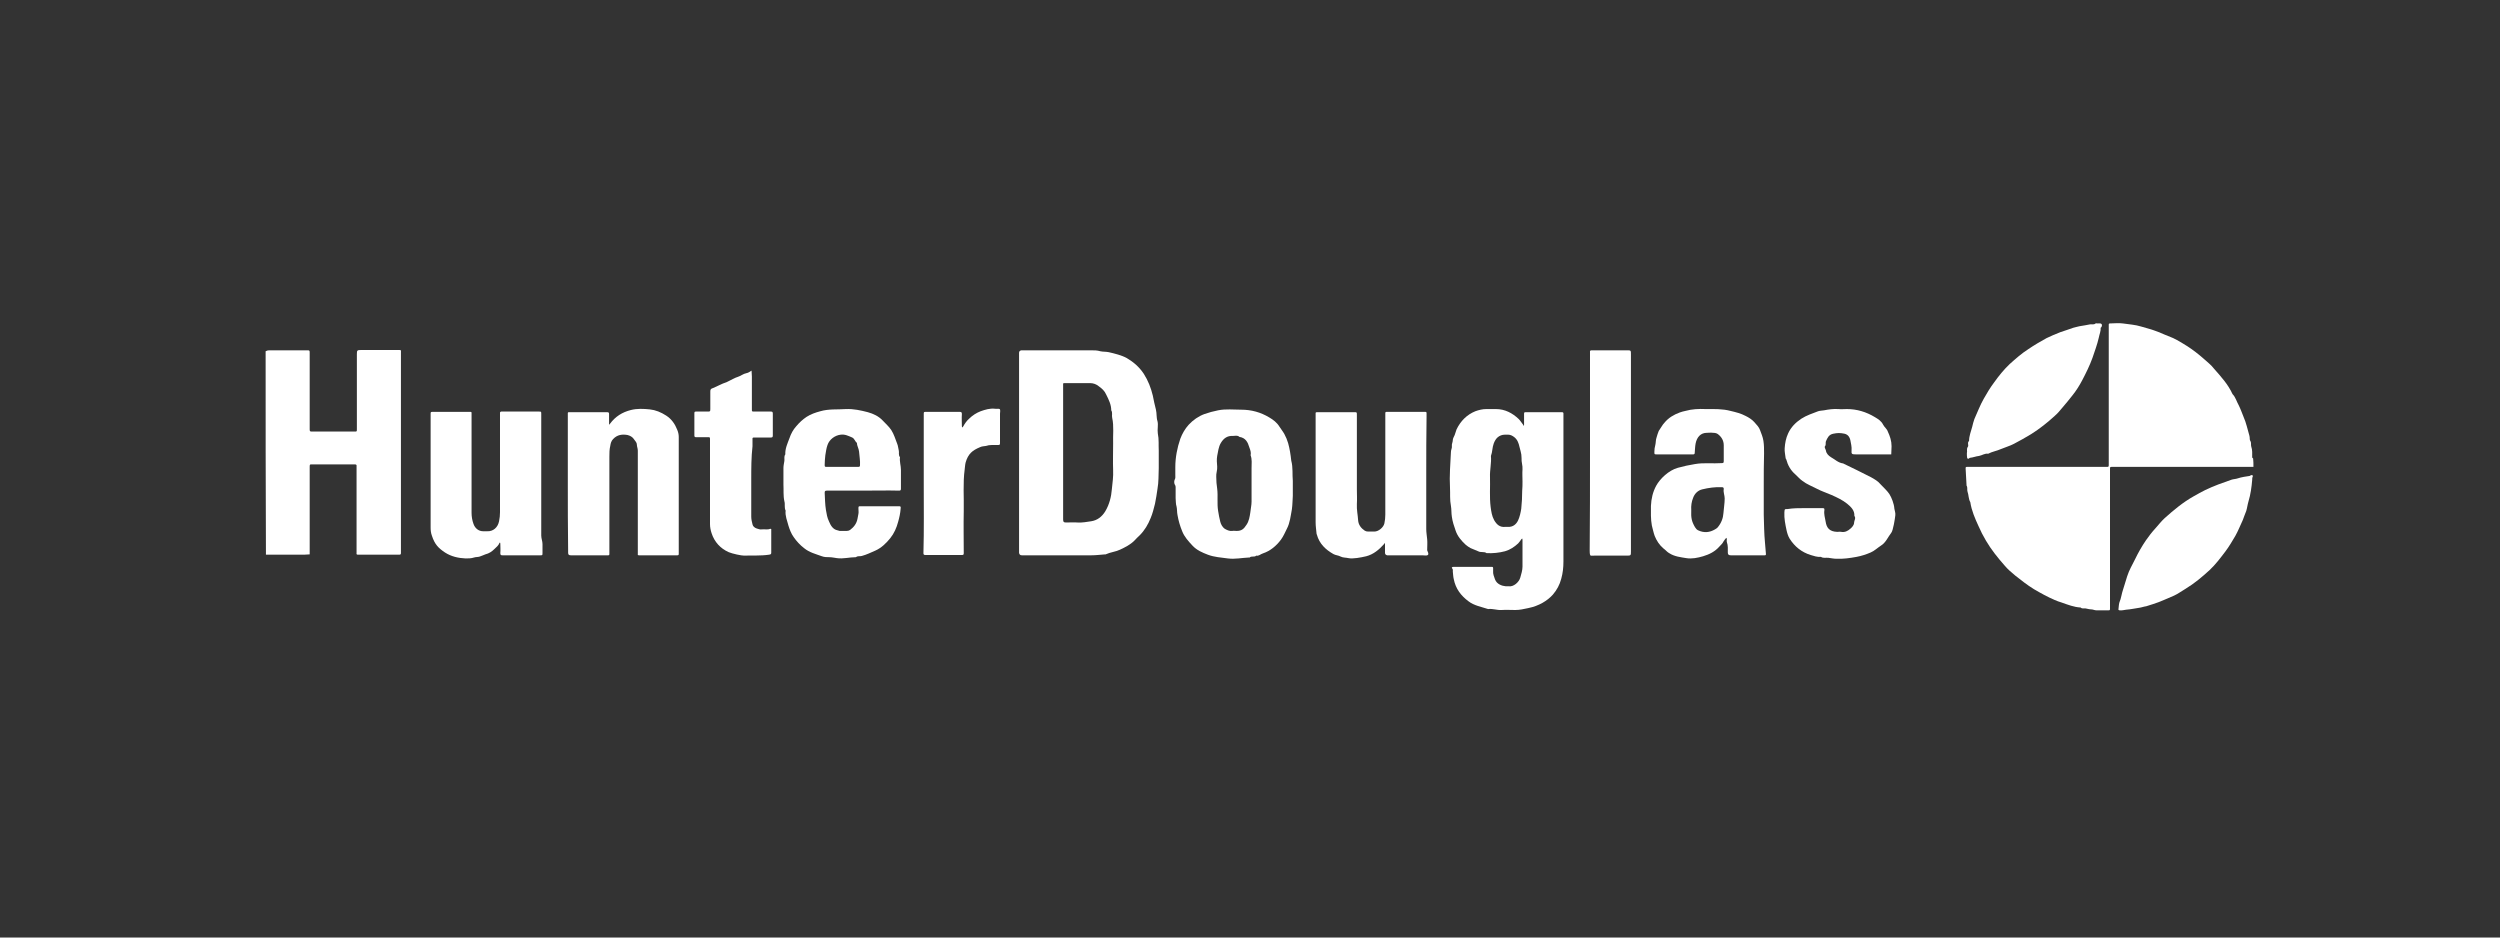 <?xml version="1.0" encoding="utf-8"?>
<!-- Generator: Adobe Illustrator 19.2.1, SVG Export Plug-In . SVG Version: 6.00 Build 0)  -->
<svg version="1.1" id="Layer_1" xmlns="http://www.w3.org/2000/svg" xmlns:xlink="http://www.w3.org/1999/xlink" x="0px" y="0px"
	 viewBox="0 0 800 300" style="enable-background:new 0 0 800 300;" xml:space="preserve">
<rect x="0" y="0" width="800" height="300" fill="#333333" stroke="none"/>
<style type="text/css">
	.st0{fill:#FFFFFF;}
</style>
<g>
	<path class="st0" d="M721.1,149.4c-14.8,0-29.5,0-44.3,0c-0.4,0-0.7,0-1.1,0c-0.5,0-0.5,0.2-0.5,0.6c0,0.4,0,0.7,0,1.1
		c0,14.2,0,28.4,0,42.5c0,0.4,0,0.8,0,1.3c0,0.4-0.2,0.4-0.5,0.4c-1.3,0-2.6,0-3.9,0c-0.5,0-1.1-0.3-1.6-0.3c-0.6,0-1.2-0.2-1.8-0.3
		c-0.5-0.1-1.1,0.2-1.6-0.3c-2.1-0.1-4.1-0.9-6.1-1.6c-0.7-0.2-1.5-0.5-2.2-0.8c-2.3-1-4.5-2.2-6.7-3.5c-2.1-1.3-4-2.8-5.9-4.3
		c-1.2-1-2.4-2-3.4-3.2c-2.2-2.5-4.3-5.1-6-8c-0.9-1.5-1.7-3.1-2.4-4.7c-1.1-2.4-2.2-4.9-2.6-7.6c-0.6-1-0.5-2.3-0.9-3.4
		c-0.2-0.6,0.1-1.3-0.3-1.9c-0.1-1.8-0.2-3.7-0.3-5.5c0-0.3,0-0.5,0.4-0.5c0.4,0,0.8,0,1.3,0c14.2,0,28.4,0,42.5,0
		c0.3,0,0.6,0,0.9,0c0.7,0,0.7,0,0.7-0.8c0-0.3,0-0.5,0-0.8c0-14.2,0-28.5,0-42.7c0-0.4,0-0.7,0-1.1c0-0.3,0-0.5,0.4-0.5
		c1.4,0,2.7-0.2,4.1,0c2,0.3,4,0.4,5.9,1c1.8,0.5,3.6,1,5.4,1.7c1.5,0.6,3,1.3,4.6,1.9c1.6,0.7,3.1,1.7,4.6,2.6
		c1.9,1.2,3.8,2.7,5.5,4.2c1.1,1,2.3,1.9,3.2,3.1c2.2,2.5,4.5,5,5.9,8.1c1,1,1.3,2.4,2,3.6c0.6,1.2,1,2.4,1.5,3.6
		c0.9,2,1.3,4.1,1.9,6.1c0.2,0.6,0,1.3,0.3,1.7c0.4,0.6,0.1,1.2,0.3,1.8c0.4,1.1,0.3,2.3,0.3,3.5c0,0.1,0.2,0.2,0.3,0.3
		C721.1,147.5,721.1,148.5,721.1,149.4z"/>
	<path class="st0" d="M85,112.4c0.4-0.2,0.7-0.3,1.1-0.3c4.1,0,8.2,0,12.2,0c0.7,0,0.8,0,0.8,0.7c0,5.2,0,10.4,0,15.5
		c0,3,0,6.1,0,9.1c0,0.6,0.1,0.7,0.7,0.7c4.6,0,9.1,0,13.7,0c0.7,0,0.7,0,0.7-0.8c0-7.6,0-15.3,0-22.9c0-0.4,0-0.7,0-1.1
		c0-1.2,0.1-1.3,1.4-1.3c2.3,0,4.6,0,6.9,0c1.8,0,3.6,0,5.3,0c0.4,0,0.6,0.1,0.5,0.5c0,0.3,0,0.6,0,0.9c0,20.9,0,41.8,0,62.6
		c0,0.3,0,0.6,0,0.9c0,0.5-0.1,0.6-0.6,0.6c-2.5,0-4.9,0-7.4,0c-1.9,0-3.8,0-5.7,0c-0.4,0-0.6-0.1-0.5-0.5c0-0.4,0-0.8,0-1.3
		c0-8.6,0-17.2,0-25.7c0-0.3,0-0.5,0-0.8c0.1-0.5-0.2-0.6-0.6-0.6c-2.8,0-5.5,0-8.3,0c-1.8,0-3.6,0-5.3,0c-0.8,0-0.8,0-0.8,0.9
		c0,8.7,0,17.5,0,26.2c0,0.6,0,1.1,0,1.7c-0.6,0-1.2,0.1-1.8,0.1c-4.1,0-8.2,0-12.2,0C85,155.9,85,134.1,85,112.4z"/>
	<path class="st0" d="M326.1,144.9c0-10.3,0-20.6,0-30.9c0-0.4,0-0.7,0-1.1c0-0.5,0.3-0.7,0.7-0.8c0.4,0,0.7,0,1.1,0
		c6.2,0,12.3,0,18.5,0c0.9,0,1.9,0,2.8,0c1,0,1.9,0,2.9,0.3c0.9,0.2,1.8,0.1,2.7,0.3c1.8,0.4,4.2,1,5.8,1.9c2.2,1.3,4,2.9,5.4,5
		c1.4,2.2,2.3,4.5,2.9,7c0.3,1.5,0.6,3,1,4.5c0.3,1.2,0.1,2.5,0.5,3.7c0.3,1.2-0.1,2.6,0.1,3.9c0.4,1.9,0.2,3.7,0.3,5.5
		c0,1.9,0,3.8,0,5.6c-0.1,2.2,0,4.4-0.4,6.6c-0.2,1.6-0.5,3.2-0.8,4.8c-0.4,1.6-0.8,3.2-1.4,4.6c-0.8,2-1.9,3.9-3.5,5.5
		c-0.6,0.5-1.1,1.1-1.7,1.7c-1.3,1.3-2.9,2.1-4.6,2.9c-1.5,0.7-3.1,0.8-4.6,1.5c0,0-0.1,0-0.2,0c-1.5,0.1-2.9,0.3-4.4,0.3
		c-7.1,0-14.2,0-21.3,0c-0.3,0-0.6,0-0.9,0c-0.6,0-0.8-0.3-0.9-0.8c0-0.4,0-0.7,0-1.1C326.1,165.5,326.1,155.2,326.1,144.9z
		 M340.2,144.8c0,4.2,0,8.4,0,12.5c0,3,0,6,0,8.9c0,0.8,0.2,1,1,1c1.2,0,2.4-0.1,3.6,0c1.5,0.1,3-0.2,4.4-0.4
		c1.9-0.3,3.4-1.4,4.5-3.2c1.3-2.2,1.9-4.6,2.1-7.1c0.2-2,0.5-4,0.4-6c-0.1-2.8,0-5.6,0-8.5c-0.1-2.8,0.3-5.6-0.3-8.3
		c-0.2-0.8,0.2-1.6-0.3-2.4c0-1.8-0.8-3.4-1.6-5c-0.5-1.2-1.4-2-2.4-2.7c-0.7-0.6-1.7-1-2.7-1c-2.8,0-5.5,0-8.3,0
		c-0.3,0-0.5,0.1-0.4,0.4c0,0.4,0,0.7,0,1.1C340.2,131.1,340.2,138,340.2,144.8z"/>
	<path class="st0" d="M500.3,157.1c0,7.5,0,15.1,0,22.6c0,1.9-0.2,3.7-0.7,5.5c-0.5,1.9-1.4,3.6-2.7,5.1c-1.7,1.9-4.4,3.6-7.9,4.3
		c-1.4,0.3-2.7,0.6-4.1,0.6c-1.5,0-2.9-0.1-4.4,0c-1.5,0.1-2.8-0.5-4.3-0.3c-2.1-0.7-4.5-1.1-6.3-2.5c-2.4-1.8-4.1-4-4.7-7.1
		c-0.2-0.8-0.2-1.6-0.3-2.4c0-0.3,0.1-0.7-0.2-1c-0.3-0.3,0-0.5,0.4-0.5c4.1,0,8.2,0,12.2,0c0.3,0,0.5,0,0.5,0.4c0,0.3,0,0.6,0,0.9
		c-0.1,1,0.3,1.8,0.6,2.7c0.6,1.6,2.3,2.1,3.4,2.2c0.3,0,0.6,0,0.9,0c1.6,0.3,3.4-1.3,3.8-2.8c0.3-1.1,0.7-2.3,0.7-3.5
		c0-2.9,0-5.8,0-8.6c0-0.1-0.1-0.3-0.1-0.4c-0.1,0.1-0.2,0.2-0.3,0.3c-0.3,0.4-0.6,0.9-1,1.3c-1.2,1.1-2.5,2-4.2,2.5
		c-1.9,0.5-3.9,0.7-5.9,0.6c-0.8-0.6-1.8-0.1-2.7-0.6c-0.8-0.4-1.6-0.6-2.4-1c-0.6-0.3-1.1-0.7-1.6-1.1c-1.4-1.3-2.6-2.7-3.2-4.5
		c-0.5-1.4-1-2.9-1.2-4.4c-0.2-1.2-0.1-2.4-0.3-3.5c-0.4-2-0.2-3.9-0.3-5.8c-0.1-1.9-0.1-3.9,0-5.8c0.1-1.9,0.2-3.8,0.3-5.7
		c0-0.7,0.4-1.2,0.3-1.9c-0.1-0.6,0.3-1.2,0.3-1.9c0-0.5,0.4-1.1,0.6-1.6c0.2-0.6,0.4-1.2,0.6-1.8c1.3-2.7,3.3-4.7,6-5.8
		c1.1-0.4,2.3-0.7,3.5-0.7c1,0,2.1,0,3.1,0c2.9,0,5.3,1.3,7.3,3.2c0.5,0.5,0.9,1.2,1.4,1.8c0.1,0.1,0.1,0.3,0.2,0.4
		c0.1-0.1,0.1-0.3,0.1-0.4c0-1.2,0-2.3,0-3.5c0-0.4,0.1-0.5,0.5-0.5c3.9,0,7.7,0,11.6,0c0.3,0,0.5,0.1,0.5,0.4c0,0.4,0,0.7,0,1.1
		C500.3,141.3,500.3,149.2,500.3,157.1z M487.2,154c0-1.3-0.1-2.5,0-3.8c0.1-1.2-0.4-2.4-0.3-3.6c0-0.8-0.1-1.5-0.3-2.2
		c-0.2-0.8-0.4-1.5-0.6-2.3c-0.4-1.3-1.1-2.2-2.4-2.8c-0.7-0.3-1.4-0.2-2.1-0.2c-0.8,0-1.6,0.3-2.2,0.8c-0.6,0.5-1,1.2-1.3,2
		c-0.5,1.3-0.4,2.7-0.9,4c0.2,2.3-0.4,4.5-0.3,6.8c0.1,3.1-0.2,6.3,0.2,9.5c0.2,1.5,0.4,2.9,1.1,4.2c0.8,1.4,1.8,2.4,3.6,2.2
		c0.3,0,0.5,0,0.8,0c1.6,0.1,2.7-0.8,3.3-2.1c0.5-1.1,0.8-2.4,1-3.7c0.2-1.9,0.3-3.8,0.3-5.7C487.2,156,487.2,155,487.2,154z"/>
	<path class="st0" d="M564.4,155.4c0,3.1,0,6.2,0,9.3c0.1,3,0.1,6,0.4,9c0.1,1.2,0.2,2.4,0.3,3.6c0,0.3-0.1,0.4-0.4,0.4
		c-3.6,0-7.2,0-10.8,0c-0.7,0-1-0.2-1-0.9c0-1.1,0.1-2.2-0.3-3.3c-0.2-0.5,0.2-1-0.2-1.4c-0.3,0.4-0.7,0.8-0.9,1.2
		c-0.3,0.7-0.9,1.1-1.3,1.6c-1.4,1.6-3.2,2.5-5.2,3.1c-1.7,0.5-3.6,0.9-5.4,0.6c-1.8-0.3-3.7-0.5-5.3-1.5c-0.8-0.4-1.3-1.1-2-1.6
		c-1.3-1.1-2.2-2.5-2.8-4c-0.4-1.1-0.6-2.2-0.9-3.3c-0.4-2.1-0.3-4.2-0.3-6.3c0.1-2.3,0.6-4.5,1.7-6.5c1.2-2.2,4-4.9,6.9-5.7
		c1.8-0.5,3.6-0.9,5.5-1.2c2.8-0.5,5.7-0.1,8.5-0.3c0.6,0,0.7-0.1,0.7-0.7c0-1.7,0-3.3,0-5c0-1.5-0.7-2.7-1.9-3.6
		c-0.4-0.3-1-0.4-1.5-0.4c-0.7-0.1-1.4,0-2,0c-2,0-3.2,1.4-3.6,3.4c-0.2,1-0.2,2.1-0.3,3.2c0,0.1-0.2,0.3-0.4,0.3
		c-0.1,0-0.2,0-0.3,0c-3.8,0-7.6,0-11.5,0c-0.7,0-0.7,0-0.7-0.8c0-0.8,0.1-1.5,0.3-2.2c0.2-0.8,0.1-1.6,0.4-2.4
		c0.2-0.7,0.4-1.4,0.7-2.1c0.4-0.7,0.9-1.3,1.3-2c0.1-0.2,0.4-0.4,0.5-0.6c1.3-1.6,3-2.6,4.9-3.3c0.6-0.2,1.2-0.4,1.8-0.5
		c2.1-0.6,4.3-0.7,6.5-0.6c0.1,0,0.1,0,0.2,0c2.6,0,5.2-0.1,7.8,0.6c1.7,0.4,3.3,0.8,4.8,1.6c1,0.5,2,1.1,2.8,2
		c0.7,0.8,1.5,1.6,1.8,2.5c0.4,1.1,0.9,2.2,1.1,3.5c0.2,1.3,0.2,2.6,0.2,4C564.4,148.5,564.4,151.9,564.4,155.4z M541.2,163.2
		c-0.1,2.5,0.1,3.6,1.2,5.5c0.3,0.5,0.6,0.8,1,1c1.9,0.9,3.7,0.7,5.4-0.3c0.3-0.2,0.7-0.4,0.9-0.7c1.1-1.3,1.7-2.9,1.8-4.5
		c0.1-1.6,0.4-3.1,0.4-4.7c0-1-0.5-2-0.3-3c0-0.4-0.1-0.6-0.6-0.6c-2.1-0.1-4.3,0.2-6.3,0.7c-1.3,0.3-2.4,1.3-2.9,2.7
		C541.3,160.5,541.1,161.9,541.2,163.2z"/>
	<path class="st0" d="M181.7,154.5c0-7.3,0-14.5,0-21.8c0-0.9-0.1-0.8,0.8-0.8c3.9,0,7.8,0,11.8,0c0.5,0,0.6,0.2,0.6,0.6
		c0,1,0,2.1,0,3.1c0,0.1,0.1,0.2,0.1,0.3c0.1-0.1,0.2-0.2,0.2-0.3c1.7-2.3,3.9-3.7,6.7-4.4c2-0.5,4-0.4,6-0.2c1.9,0.2,3.6,0.9,5.3,2
		c1.7,1.1,2.8,2.7,3.5,4.5c0.3,0.7,0.5,1.5,0.5,2.3c0,12.3,0,24.6,0,36.9c0,0.2,0,0.3,0,0.5c0,0.4-0.1,0.5-0.5,0.5
		c-4.1,0-8.2,0-12.2,0c-0.3,0-0.5-0.1-0.4-0.4c0-0.4,0-0.7,0-1.1c0-10.7,0-21.3,0-32c0-0.7-0.3-1.3-0.3-1.9c0-0.7-0.5-1.1-0.9-1.7
		c-0.5-0.8-1.3-1.2-2.1-1.4c-1.7-0.3-3.3-0.1-4.6,1.3c-0.6,0.6-0.8,1.4-0.9,2.1c-0.3,1.2-0.3,2.4-0.3,3.6c0,9.9,0,19.9,0,29.8
		c0,0.4,0,0.8,0,1.3c0,0.4-0.2,0.4-0.5,0.4c-3.9,0-7.8,0-11.8,0c-0.7,0-0.9-0.2-0.9-0.9c0-0.3,0-0.6,0-0.9
		C181.7,168.7,181.7,161.6,181.7,154.5z"/>
	<path class="st0" d="M456.4,151.4c0,6,0,11.9,0,17.9c0,1.1,0.2,2.2,0.3,3.3c0.1,1.1,0,2.2,0,3.3c0,0.1,0,0.1,0,0.2
		c0.2,0.5,0.6,1.2,0.2,1.5c-0.4,0.3-1.1,0.1-1.7,0.1c-3.5,0-6.9,0-10.4,0c-0.3,0-0.6,0-0.9,0c-0.4-0.1-0.7-0.3-0.7-0.8
		c0-0.9,0-1.9,0-2.8c0-0.1-0.1-0.3-0.1-0.4c-0.1,0.1-0.1,0.3-0.2,0.4c-1.6,1.8-3.4,3.3-5.7,3.9c-1.7,0.4-4.3,0.9-5.7,0.6
		c-0.8-0.2-1.7-0.1-2.5-0.5c-0.7-0.4-1.6-0.4-2.3-0.8c-2.5-1.4-4.5-3.3-5.3-6.2c0-0.1-0.1-0.2-0.1-0.3c-0.1-1.2-0.3-2.4-0.3-3.6
		c0-11.3,0-22.6,0-33.9c0-0.3,0-0.6,0-0.9c-0.1-0.5,0.2-0.5,0.6-0.5c1,0,2.1,0,3.1,0c2.9,0,5.8,0,8.6,0c0.9,0,0.9,0,0.9,0.9
		c0,7.9,0,15.9,0,23.8c0,1.6,0.1,3.1,0,4.7c-0.1,1.8,0.3,3.5,0.4,5.2c0.1,1.4,0.9,2.5,2.1,3.3c0.3,0.2,0.7,0.3,1.1,0.3
		c0.7,0,1.4,0,2,0c1.3,0,2.9-1.3,3.2-2.6c0.2-0.9,0.3-1.9,0.3-2.8c0-10.4,0-20.8,0-31.2c0-0.4,0-0.8,0-1.3c0-0.4,0.2-0.4,0.5-0.4
		c4.1,0,8.2,0,12.2,0c0.3,0,0.5,0,0.5,0.4c0,0.4,0,0.7,0,1.1C456.4,139.4,456.4,145.4,456.4,151.4z"/>
	<path class="st0" d="M173.2,152.4c0,6.3,0,12.7,0,19c0,0.9,0.4,1.8,0.4,2.7c0,0.9,0,1.9,0,2.8c0,0.8,0,0.8-0.7,0.8
		c-4,0-8.1,0-12.1,0c-0.5,0-0.7-0.1-0.7-0.7c0.1-1,0-2.1,0-3.1c0-0.1-0.1-0.2-0.1-0.3c-0.1,0.1-0.2,0.1-0.2,0.2
		c-0.3,0.8-1,1.3-1.6,1.9c-0.8,0.8-1.7,1.4-2.9,1.7c-0.6,0.2-1.1,0.5-1.8,0.7c-0.6,0.2-1.2,0.1-1.8,0.3c-0.9,0.3-1.8,0.3-2.7,0.3
		c-2.3-0.1-4.6-0.6-6.6-1.9c-2.1-1.4-3.3-2.6-4.2-5.4c-0.3-0.8-0.4-1.7-0.4-2.5c0-12.1,0-24.2,0-36.3c0-0.8,0-0.8,0.7-0.8
		c3.9,0,7.7,0,11.6,0c0.9,0,0.8-0.1,0.8,0.8c0,7.1,0,14.2,0,21.3c0,3.4,0,6.8,0,10.2c0,1.2,0.2,2.4,0.6,3.5c0.5,1.5,1.7,2.4,3.1,2.4
		c0.4,0,0.8,0,1.3,0c1.9,0.1,3.4-1.2,3.8-3.2c0.2-1,0.3-1.9,0.3-2.9c0-10.2,0-20.4,0-30.6c0-0.4,0-0.8,0-1.3c0-0.1,0.2-0.3,0.4-0.3
		c0.1,0,0.2,0,0.3,0c3.9,0,7.8,0,11.8,0c0.7,0,0.7,0,0.7,0.8C173.2,139.2,173.2,145.8,173.2,152.4z"/>
	<path class="st0" d="M276.2,157c-3.9,0-7.7,0-11.6,0c-0.6,0-0.7,0.2-0.7,0.7c0.1,1.8,0.1,3.7,0.4,5.5c0.2,1.2,0.4,2.5,1,3.7
		c0.5,1.2,1.2,2.5,2.7,2.8c0.2,0,0.5,0.2,0.7,0.2c0.7,0,1.5,0,2.2,0c0.4,0,0.8-0.1,1.1-0.3c1.2-0.9,2.1-2,2.4-3.6
		c0.1-0.5,0.2-1.1,0.3-1.6c0.1-0.5,0-1,0-1.6c0-0.8,0-0.8,0.7-0.8c4,0,8.1,0,12.1,0c0.7,0,0.8,0,0.7,0.8c-0.1,1.4-0.4,2.8-0.8,4.2
		c-0.5,1.9-1.3,3.7-2.5,5.2c-1.3,1.6-2.8,3.1-4.8,4c-1.4,0.6-2.8,1.3-4.3,1.7c-0.6,0.2-1.3-0.1-1.9,0.4c-2.1,0-4.1,0.6-6.1,0.3
		c-0.8-0.1-1.6-0.3-2.4-0.3c-0.8,0-1.6,0-2.4-0.3c-1.9-0.7-4-1.2-5.7-2.6c-1.3-1-2.4-2.2-3.3-3.5c-0.8-1.1-1.3-2.4-1.7-3.7
		c-0.4-1.6-1.1-3.1-0.9-4.8c-0.5-1-0.1-2-0.4-3c-0.4-1.8-0.2-3.6-0.3-5.4c0-1.8,0-3.6,0-5.3c0-0.7,0.2-1.5,0.3-2.2
		c0.1-0.7-0.2-1.4,0.3-2.1c-0.1-1.8,0.7-3.5,1.3-5.1c0.5-1.5,1.2-2.8,2.2-3.9c1-1.2,2.1-2.2,3.3-3c1.4-0.9,2.9-1.4,4.4-1.8
		c2.7-0.8,5.5-0.5,8.2-0.7c2.4-0.1,4.7,0.4,7,1c1.8,0.5,3.5,1.3,4.8,2.7c0.9,1,1.9,1.8,2.7,3c0.9,1.4,1.3,2.9,1.9,4.4
		c0.3,0.7,0.3,1.4,0.5,2.1c0.2,0.7-0.2,1.5,0.4,2.2c-0.2,1.4,0.3,2.7,0.3,4.1c0,2,0,4,0,6c0,0.5-0.2,0.6-0.6,0.6
		C283.9,156.9,280.1,157,276.2,157z M269.4,149.4c1.8,0,3.5,0,5.3,0c0.4,0,0.5-0.2,0.5-0.5c0.1-1.5-0.2-2.9-0.3-4.4
		c-0.1-1-0.7-1.9-0.7-2.8c-0.6-0.4-0.7-1.3-1.5-1.7c-1.2-0.5-2.3-1.1-3.7-0.9c-1.8,0.2-3.6,1.5-4.2,3.3c-0.4,1.1-0.5,2.2-0.7,3.3
		c-0.1,1-0.2,2-0.2,3c0,0.7,0,0.7,0.8,0.7C266.3,149.4,267.9,149.4,269.4,149.4z"/>
	<path class="st0" d="M413.7,153.9c0,1.9,0,3.3,0,4.8c-0.1,1.4-0.1,2.9-0.3,4.3c-0.4,2.1-0.6,4.3-1.6,6.2c-0.6,1.2-1.1,2.4-1.9,3.5
		c-1.5,2-3.4,3.6-5.8,4.4c-0.7,0.2-1.3,0.9-2.1,0.7c-0.6,0.6-1.5,0-2.1,0.6c0,0-0.1,0-0.2,0c-2.3,0.1-4.5,0.6-6.8,0.3
		c-2.1-0.3-4.3-0.4-6.4-1.2c-1.8-0.7-3.5-1.4-4.9-2.9c-1.3-1.4-2.6-2.8-3.3-4.6c-0.7-1.7-1.2-3.4-1.5-5.2c-0.2-0.9-0.1-1.9-0.3-2.7
		c-0.3-0.9-0.2-1.8-0.3-2.7c0-0.9,0-1.9,0-2.8c0-0.5,0.1-1.1-0.3-1.6c-0.2-0.4-0.2-1.1,0-1.5c0.3-0.5,0.2-1,0.2-1.5
		c0-0.8,0-1.7,0-2.5c0-3.1,0.6-6.2,1.6-9.1c0.6-1.6,1.5-3.2,2.7-4.5c1.4-1.5,3.1-2.7,5-3.4c1.4-0.5,2.9-0.9,4.4-1.2
		c2.5-0.5,4.9-0.2,7.4-0.2c3.2,0,6.2,0.8,9,2.5c1.2,0.7,2.4,1.6,3.2,2.9c0.5,0.8,1.1,1.5,1.6,2.4c0.5,0.9,0.9,1.9,1.2,2.9
		c0.5,1.8,0.8,3.7,1,5.6C413.8,149.6,413.5,151.9,413.7,153.9z M400.5,154c0-1.4,0-2.8,0-4.2c0-1.4,0.2-2.8-0.3-4.1
		c0.2-0.9-0.1-1.7-0.4-2.5c-0.5-1.7-1.2-3.1-3.2-3.4c-0.6-0.6-1.4-0.3-2.1-0.3c-1.7-0.1-2.9,0.7-3.8,2.2c-0.8,1.3-0.9,2.8-1.2,4.2
		c-0.2,1.1-0.1,2.3,0,3.4c0.1,1.1-0.4,2.2-0.3,3.3c0,1.3,0.1,2.5,0.3,3.8c0.3,2.3-0.1,4.7,0.3,7.1c0.2,1.2,0.4,2.4,0.7,3.5
		c0.2,0.8,0.7,1.7,1.4,2.2c0.7,0.4,1.5,0.8,2.4,0.7c0.5-0.1,0.9,0,1.4,0c1.6,0,2.3-0.6,3.2-2c0.8-1.2,1-2.6,1.2-3.9
		c0.1-1.2,0.4-2.3,0.4-3.5c0-1.2,0-2.4,0-3.6C400.5,155.9,400.5,154.9,400.5,154z"/>
	<path class="st0" d="M577.5,162.6c1.9,0,3.8,0,5.6,0c0.5,0,0.8,0,0.7,0.7c-0.2,1.2,0.2,2.4,0.4,3.6c0.3,2,1.2,3.2,3.7,3.3
		c0.4,0,0.8-0.1,1.3,0c1.2,0.2,2.1-0.3,2.9-1c0.6-0.5,1.2-1.2,1.2-1.9c0-0.7,0.7-1.5,0.1-2.2c0.1-1.8-1.1-2.9-2.3-3.9
		c-1.5-1.2-3.2-2-5-2.8c-1.6-0.7-3.2-1.2-4.7-2c-1.5-0.8-3.2-1.4-4.6-2.5c-0.9-0.6-1.5-1.4-2.3-2.1c-1.5-1.3-2.4-2.9-2.9-4.8
		c0-0.1-0.2-0.2-0.2-0.4c-0.1-1.1-0.4-2.1-0.3-3.2c0.1-1.6,0.4-3.2,1.1-4.7c0.9-2,2.4-3.5,4.2-4.7c1.7-1.1,3.6-1.7,5.4-2.4
		c0.6-0.2,1.3-0.2,1.9-0.3c1.5-0.3,3-0.5,4.6-0.4c0.9,0.1,1.8,0,2.7,0c3.2,0,6.2,0.9,9,2.6c1,0.6,2,1.2,2.6,2.4
		c0.4,0.8,1.2,1.3,1.5,2.2c0.7,1.5,1.2,3,1.2,4.7c0,0.9-0.1,1.7-0.1,2.6c-0.8,0-1.7,0-2.5,0c-3,0-6,0-8.9,0c-1.2,0-1.4-0.1-1.3-1.3
		c0.1-1.1-0.2-2.2-0.4-3.3c-0.2-0.9-0.7-1.7-1.8-2c-1.4-0.3-2.3-0.3-3.7,0c-1.4,0.3-1.8,1.3-2.3,2.4c-0.2,0.5,0.1,1.1-0.3,1.6
		c-0.3,0.3,0.2,0.9,0.3,1.4c0.1,0.9,0.9,1.7,1.6,2.1c1.3,0.7,2.3,1.8,3.9,2c3,1.4,5.9,2.9,8.9,4.4c1.1,0.6,2.3,1.3,3.1,2.3
		c0.9,1,2,1.9,2.8,3.1c0.7,1.1,1.5,3.1,1.6,4.7c0.1,0.7,0.4,1.3,0.3,2.1c-0.1,1-0.7,4.9-1.3,5.6c-1.1,1.4-1.7,3.1-3.3,4.1
		c-1.1,0.7-2.1,1.7-3.3,2.2c-1.4,0.6-2.9,1.1-4.5,1.4c-2.2,0.4-4.3,0.7-6.5,0.6c-0.8,0-1.7-0.2-2.5-0.3c-0.8-0.1-1.6,0.2-2.4-0.3
		c-1.2,0.1-2.3-0.3-3.3-0.6c-2.9-0.9-5.1-2.7-6.7-5.2c-0.5-0.8-0.8-1.8-1-2.7c-0.4-1.9-0.8-3.8-0.7-5.7c0.1-1.1,0-1.1,1-1.1
		C573.8,162.6,575.7,162.6,577.5,162.6z"/>
	<path class="st0" d="M629.4,145c0.2-0.6-0.2-1.3,0.3-2c0.4-0.5-0.3-1.3,0.4-1.9c0-1.6,0.6-3,1-4.5c0.2-0.8,0.4-1.7,0.7-2.5
		c1-2.2,1.8-4.4,3-6.5c1-1.8,2.1-3.6,3.3-5.2c1.5-2.1,3.1-4.1,5-5.9c1.9-1.7,3.8-3.4,6-4.8c1.9-1.3,3.8-2.4,5.8-3.5
		c1.4-0.7,2.9-1.3,4.4-1.9c1.4-0.5,2.8-0.9,4.1-1.4c0.6-0.2,1.3-0.3,2-0.5c0.6-0.1,1.2-0.2,1.8-0.3c0.5-0.1,1.1-0.2,1.6-0.3
		c0.6-0.1,1.2,0.2,1.8-0.3c0.1-0.1,0.4,0,0.6,0c0.5,0,1.1-0.1,1.3,0.2c0.2,0.2,0.2,0.9-0.3,1.2c0.1,1.1-0.4,2.1-0.6,3.2
		c-0.5,2.2-1.3,4.3-2,6.4c-0.9,2.5-2.1,4.9-3.3,7.2c-0.9,1.7-1.9,3.3-3.1,4.8c-1,1.3-2.1,2.6-3.2,3.9c-0.8,1-1.6,1.9-2.5,2.7
		c-2.3,2.1-4.8,4.1-7.5,5.8c-1.8,1.1-3.6,2.1-5.5,3.1c-1.3,0.7-2.8,1.1-4.2,1.7c-1.3,0.6-2.8,0.8-4.1,1.5c-1-0.2-1.9,0.5-2.9,0.7
		c-1,0.1-1.9,0.5-2.9,0.6c-0.2,0-0.3,0.3-0.5,0.3c-0.1,0-0.4-0.1-0.4-0.2C629.4,146.1,629.4,145.6,629.4,145z"/>
	<path class="st0" d="M720.7,153.6c-0.2,2.3-0.5,4.6-1.2,6.9c-0.3,1-0.4,2-0.7,3c-0.4,0.9-0.7,1.9-1.1,2.9c-0.8,1.7-1.5,3.5-2.4,5.1
		c-1,1.7-2,3.4-3.2,5c-1.6,2.1-3.1,4.1-5,5.9c-2.4,2.2-4.9,4.3-7.7,6c-1.2,0.7-2.4,1.6-3.7,2.2c-2.2,0.9-4.4,2-6.7,2.7
		c-0.7,0.2-1.5,0.5-2.2,0.7c-0.8,0.1-1.5,0.4-2.3,0.5c-1.4,0.2-2.7,0.5-4.1,0.6c-0.7,0.1-1.5,0.3-2.2,0.2c-0.1,0-0.4-0.2-0.3-0.3
		c0.1-0.7,0.1-1.5,0.3-2.2c0.6-1.4,0.7-2.8,1.2-4.2c0.4-1.4,0.9-2.8,1.3-4.2c0.6-1.9,1.6-3.6,2.5-5.4c1-2.1,2.2-4.2,3.5-6.1
		c0.9-1.3,1.9-2.6,3-3.8c1-1.1,1.9-2.3,3-3.3c2.9-2.6,5.9-5.1,9.3-7c1.2-0.7,2.5-1.4,3.7-2c2.7-1.3,5.5-2.3,8.4-3.3
		c0.6-0.2,1.3-0.2,1.9-0.4c0.7-0.2,1.3-0.4,2-0.5c0.6-0.1,1.3-0.2,1.9-0.3c0.1,0,0.2-0.2,0.4-0.2c0.4-0.2,0.6-0.1,0.6,0.4
		C720.7,152.8,720.7,153.2,720.7,153.6z"/>
	<path class="st0" d="M240.4,153.4c0,4,0,7.9,0,11.9c0,0.9,0.2,1.7,0.4,2.5c0.1,0.6,0.7,1.1,1.3,1.3c0.6,0.2,1.1,0.4,1.8,0.3
		c0.9-0.1,1.7,0.2,2.6-0.2c0.1,0,0.2,0.1,0.3,0.1c0,0.1,0,0.2,0,0.3c0,2.4,0,4.8,0,7.2c0,0.5-0.1,0.6-0.7,0.7
		c-2.7,0.4-5.4,0.2-8,0.3c-0.9,0-3.7-0.6-4.9-1.1c-2.7-1.2-4.6-3.3-5.5-6.1c-0.3-0.9-0.5-1.9-0.5-2.9c0-8.7,0-17.5,0-26.2
		c0-0.4,0-0.7,0-1.1c0-0.5-0.2-0.5-0.5-0.5c-1.3,0-2.6,0-3.9,0c-0.3,0-0.6,0-0.6-0.5c0-2.4,0-4.8,0-7.2c0-0.5,0.2-0.5,0.6-0.5
		c1.2,0,2.4,0,3.6,0c0.8,0,0.9,0,0.9-0.8c0-1.9,0-3.8,0-5.6c0-0.6,0.1-0.9,0.8-1.1c1.5-0.6,2.8-1.4,4.4-1.9c0.3-0.1,0.5-0.3,0.8-0.4
		c0.9-0.4,1.8-1,2.8-1.3c1-0.3,1.7-1,2.8-1.2c0.6-0.1,1.1-0.5,1.6-0.8c0,0.6,0.1,1.2,0.1,1.9c0,3.5,0,7,0,10.5c0,0.7,0,0.7,0.8,0.7
		c1.7,0,3.5,0,5.2,0c0.4,0,0.7,0,0.7,0.6c0,2.4,0,4.7,0,7.1c0,0.5-0.2,0.6-0.6,0.6c-1.8,0-3.6,0-5.3,0c-0.4,0-0.7,0-0.6,0.6
		c0,0.7,0,1.5,0,2.2C240.4,146.3,240.4,149.9,240.4,153.4z"/>
	<path class="st0" d="M508.8,144.9c0-10.4,0-20.8,0-31.2c0-0.3,0-0.6,0-0.9c-0.1-0.7,0.2-0.7,0.7-0.7c0.9,0,1.9,0,2.8,0
		c2.8,0,5.5,0,8.3,0c1.3,0,1.3,0,1.3,1.3c0,0.1,0,0.1,0,0.2c0,20.9,0,41.8,0,62.8c0,1.4,0,1.4-1.5,1.4c-3.4,0-6.8,0-10.2,0
		c-0.5,0-1.2,0.1-1.3-0.1c-0.2-0.4-0.2-1-0.2-1.5C508.8,165.7,508.8,155.3,508.8,144.9z"/>
	<path class="st0" d="M295.6,154.6c0-7.3,0-14.7,0-22c0-0.8,0-0.8,0.7-0.8c3.6,0,7.2,0,10.8,0c0.5,0,0.7,0.1,0.7,0.7
		c-0.1,1.3,0,2.6,0,3.9c0,0.1,0.1,0.3,0.1,0.4c0.1-0.1,0.3-0.2,0.3-0.3c0.5-0.9,1.1-1.8,1.9-2.5c1.1-1.1,2.4-1.9,3.7-2.4
		c1.4-0.5,3-1,4.6-0.8c0.5,0.1,1.2-0.1,1.5,0.1c0.3,0.3,0.1,1,0.1,1.5c0,3.1,0,6.3,0,9.4c0,0.5-0.1,0.6-0.6,0.6c-0.7,0-1.4,0-2,0
		c-0.7,0-1.3,0.1-1.9,0.3c-0.6,0.1-1.3,0.1-1.9,0.4c-2.4,1-3.8,2.1-4.6,4.9c-0.2,0.8-0.2,1.5-0.3,2.2c-0.6,4.4-0.2,8.9-0.3,13.4
		c-0.1,4.4,0,8.9,0,13.3c0,0.4,0,0.7-0.5,0.7c-3.9,0-7.8,0-11.8,0c-0.5,0-0.6-0.2-0.6-0.6C295.7,169.6,295.6,162.1,295.6,154.6z"/>
</g>
</svg>
